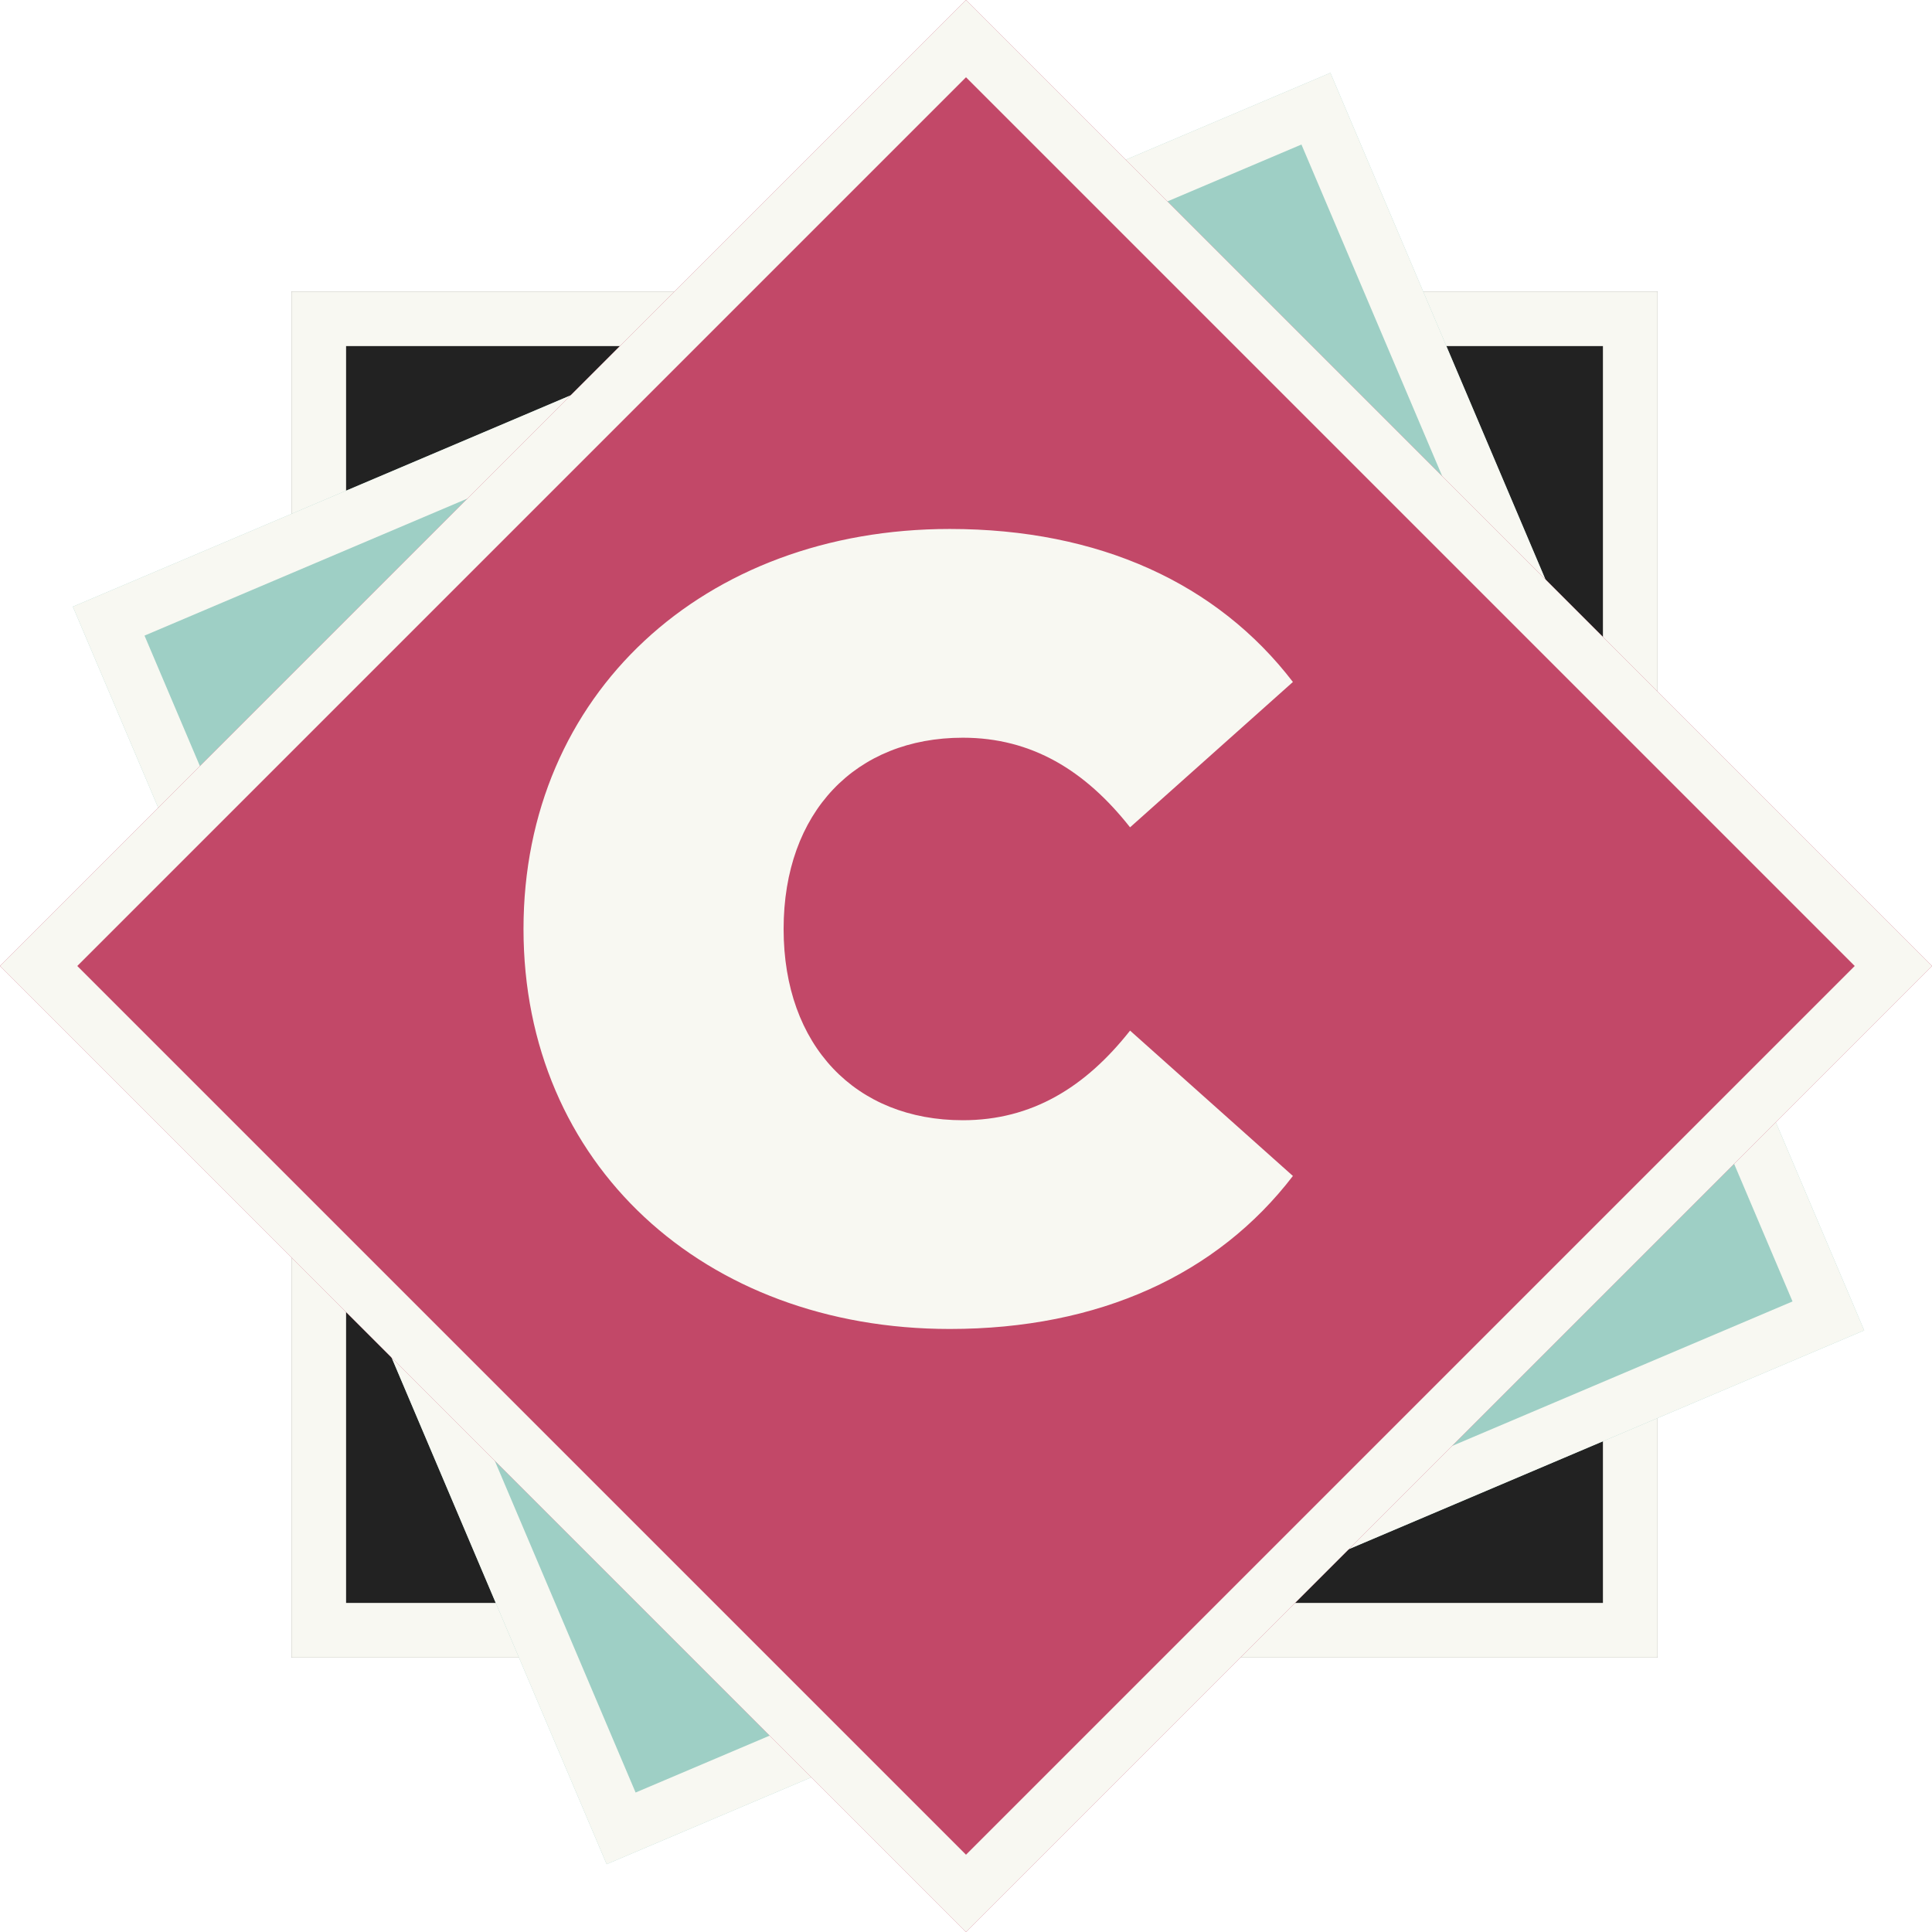 <svg xmlns="http://www.w3.org/2000/svg" xmlns:xlink="http://www.w3.org/1999/xlink" width="106.066" height="106.066" viewBox="0 0 106.066 106.066">
  <defs>
    <filter id="Path_1" x="28.74" y="29.04" width="46.24" height="46.92" filterUnits="userSpaceOnUse">
      <feOffset dx="-4" dy="-3" input="SourceAlpha"/>
      <feGaussianBlur result="blur"/>
      <feFlood flood-color="#9ecfc5"/>
      <feComposite operator="in" in2="blur"/>
      <feComposite in="SourceGraphic"/>
    </filter>
  </defs>
  <g id="logo" transform="translate(-105 -216)">
    <rect id="Rectangle_10" data-name="Rectangle 10" width="75" height="75" transform="translate(121 232)" fill="#222"/>
    <path id="Rectangle_10_-_Outline" data-name="Rectangle 10 - Outline" d="M3,3V72H72V3H3M0,0H75V75H0Z" transform="translate(121 232)" fill="#f8f8f2"/>
    <rect id="Rectangle_9" data-name="Rectangle 9" width="75" height="75" transform="translate(109 249.305) rotate(-23)" fill="#9ecfc5"/>
    <path id="Rectangle_9_-_Outline" data-name="Rectangle 9 - Outline" d="M3,3V72H72V3H3M0,0H75V75H0Z" transform="translate(109 249.305) rotate(-23)" fill="#f8f8f2"/>
    <rect id="Rectangle_8" data-name="Rectangle 8" width="75" height="75" transform="translate(105 269.033) rotate(-45)" fill="#c24868"/>
    <path id="Rectangle_8_-_Outline" data-name="Rectangle 8 - Outline" d="M3,3V72H72V3H3M0,0H75V75H0Z" transform="translate(105 269.033) rotate(-45)" fill="#f8f8f2"/>
    <g transform="matrix(1, 0, 0, 1, 105, 216)" filter="url(#Path_1)">
      <path id="Path_1-2" data-name="Path 1" d="M25.14.96c8.22,0,14.7-3,18.84-8.4l-8.94-7.98c-2.46,3.12-5.4,4.92-9.18,4.92-5.88,0-9.84-4.08-9.84-10.5s3.96-10.5,9.84-10.5c3.78,0,6.72,1.8,9.18,4.92l8.94-7.98c-4.14-5.4-10.62-8.4-18.84-8.4-13.5,0-23.4,9.06-23.4,21.96S11.64.96,25.14.96Z" transform="translate(31 75)" fill="#f8f8f2"/>
    </g>
  </g>
</svg>
